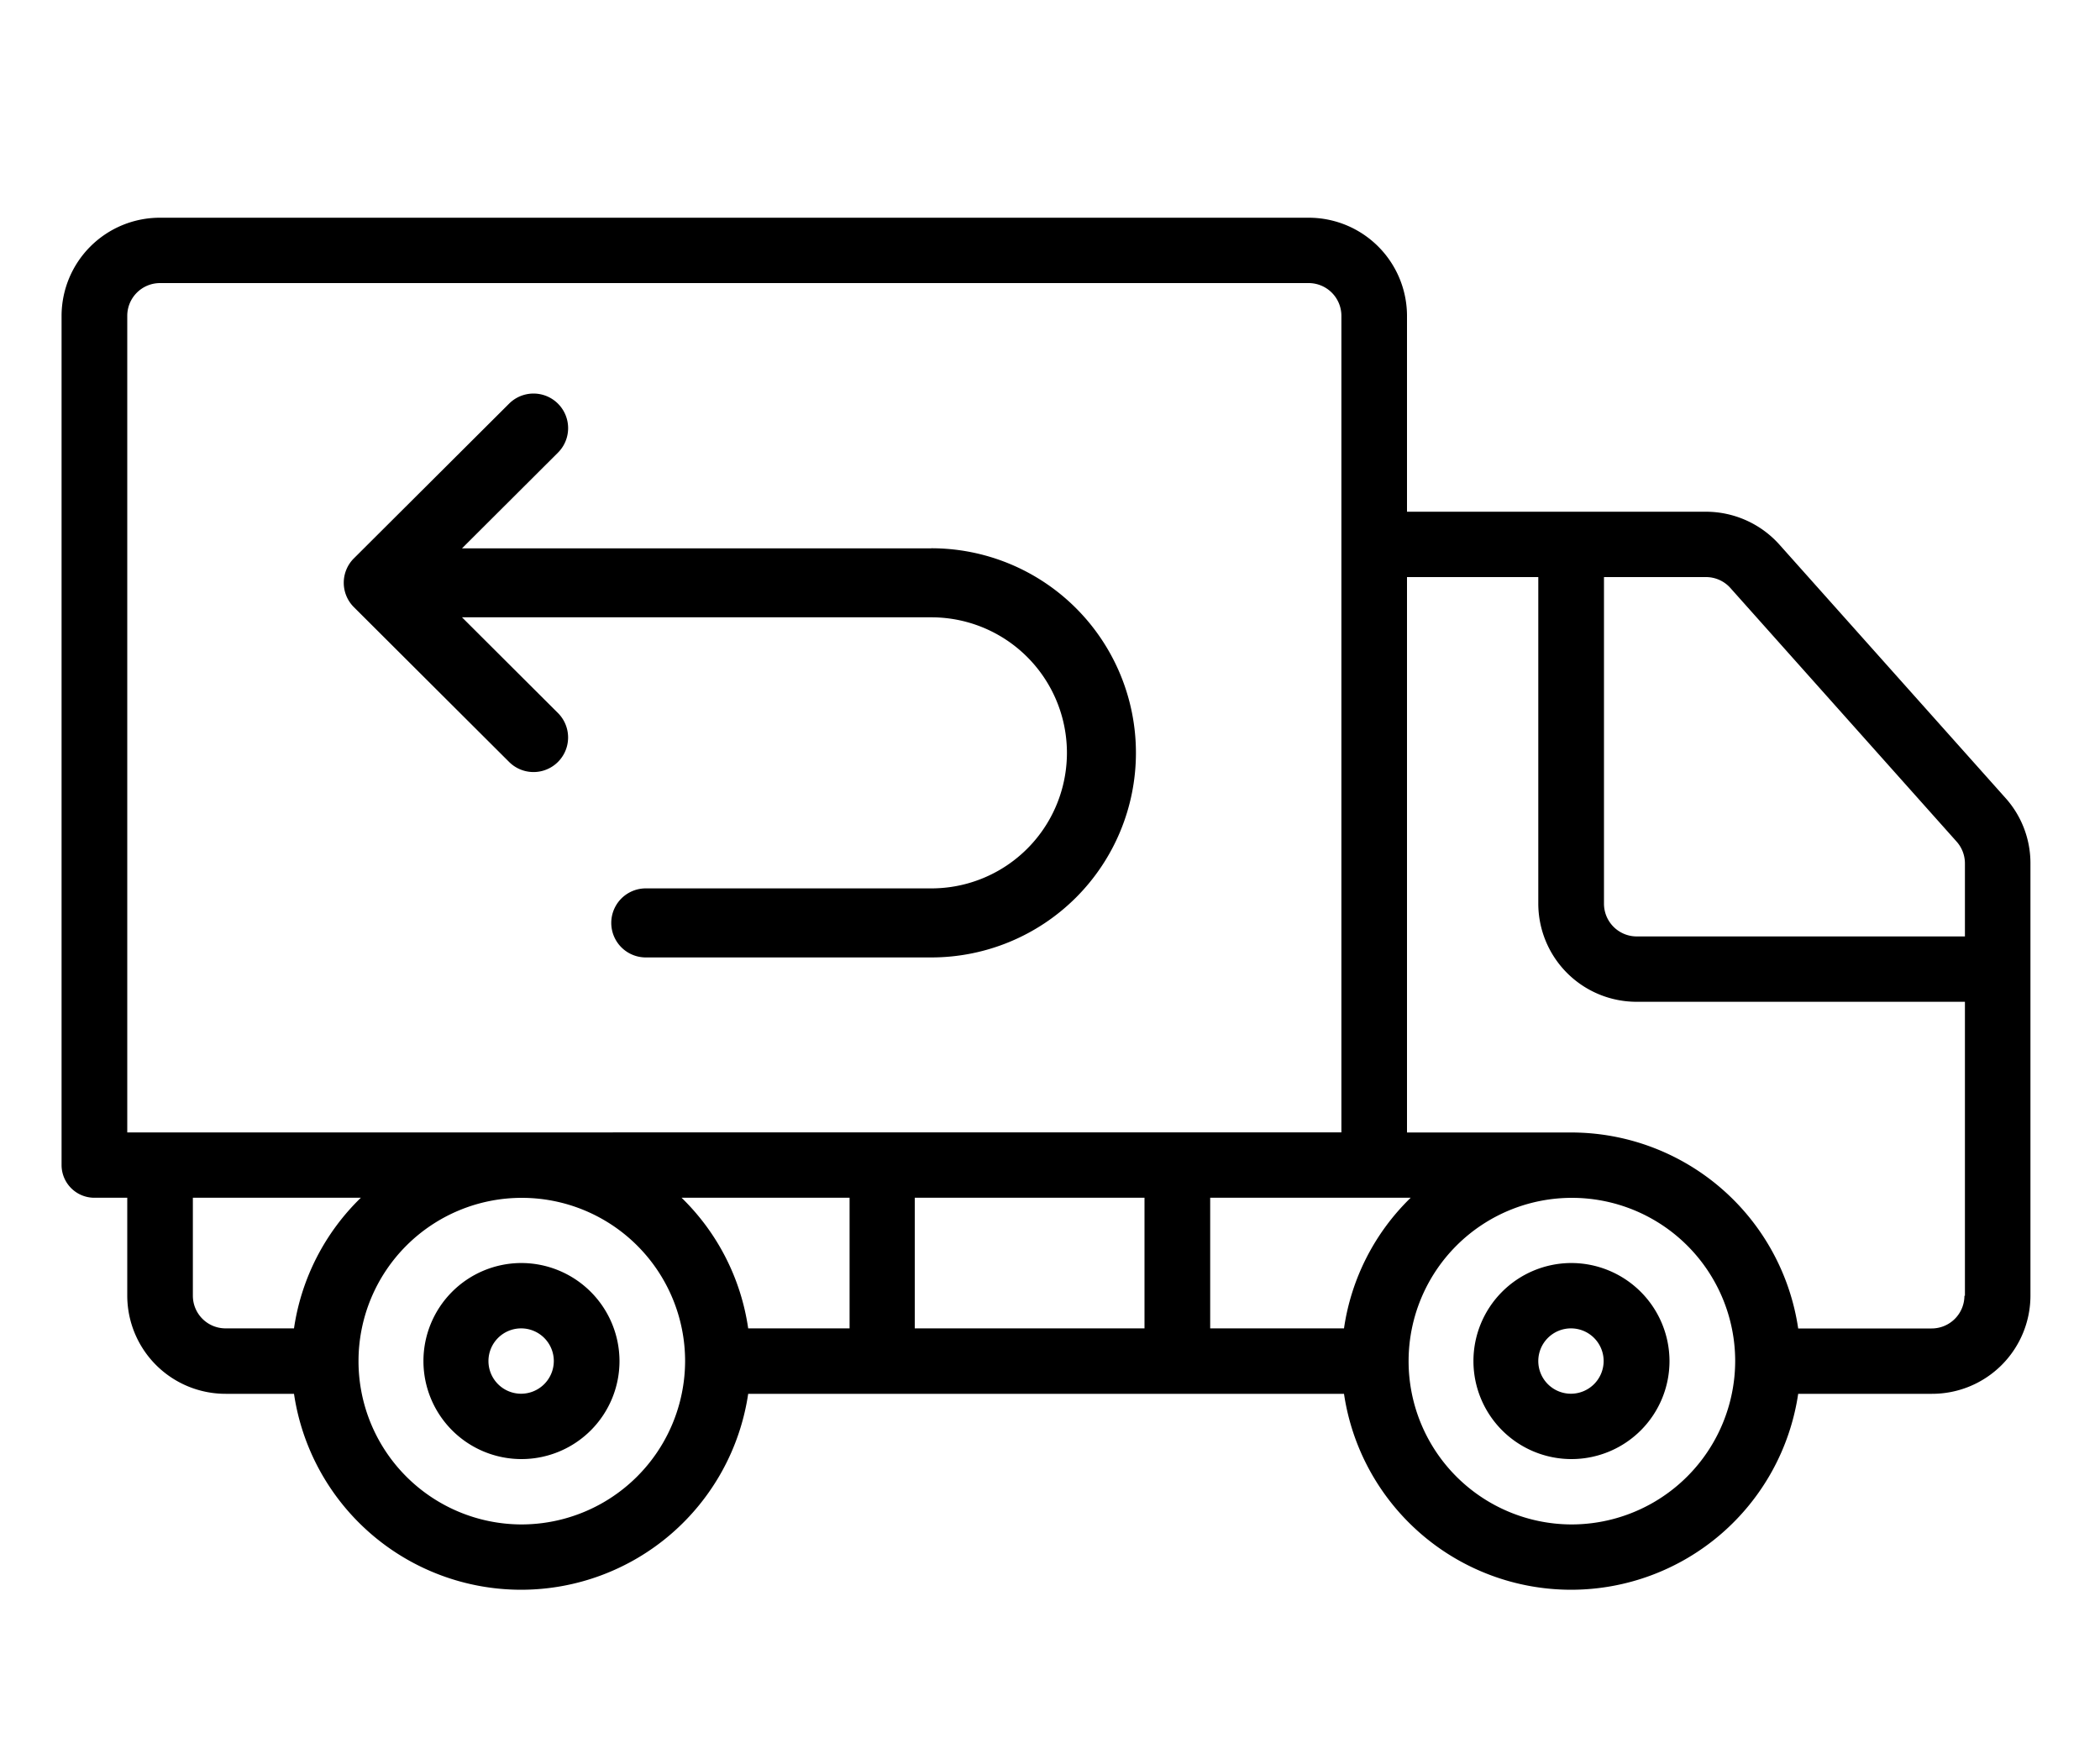 <svg xmlns="http://www.w3.org/2000/svg" xmlns:xlink="http://www.w3.org/1999/xlink" width="25" height="21" viewBox="0 0 25 21">
  <defs>
    <style>
      .cls-1 {
        fill-rule: evenodd;
        filter: url(#filter);
      }
    </style>
    <filter id="filter" x="0.719" y="2.594" width="23.469" height="16.344" filterUnits="userSpaceOnUse">
      <feFlood result="flood" flood-color="#e60012"/>
      <feComposite result="composite" operator="in" in2="SourceGraphic"/>
      <feBlend result="blend" in2="SourceGraphic"/>
    </filter>
  </defs>
  <path id="icon" class="cls-1" d="M6.2,15.036A1.167,1.167,0,1,0,7.375,16.2,1.17,1.17,0,0,0,6.2,15.036Zm0,1.556A0.389,0.389,0,1,1,6.593,16.2,0.39,0.39,0,0,1,6.2,16.592Zm12.5-1.556A1.167,1.167,0,1,0,19.875,16.2,1.17,1.17,0,0,0,18.7,15.036Zm0,1.556a0.389,0.389,0,1,1,.391-0.389A0.39,0.39,0,0,1,18.7,16.592ZM23.875,9.5L21.184,6.484a1.175,1.175,0,0,0-.879-0.392H16.75V3.759a1.17,1.17,0,0,0-1.172-1.167H1.905A1.17,1.17,0,0,0,.733,3.759V13.87a0.39,0.39,0,0,0,.391.389H1.515v1.167a1.17,1.17,0,0,0,1.172,1.167H3.5a2.733,2.733,0,0,0,5.407,0H16a2.733,2.733,0,0,0,5.407,0H23a1.17,1.17,0,0,0,1.172-1.167V10.276A1.162,1.162,0,0,0,23.875,9.5Zm-22.36,3.98V3.759A0.39,0.39,0,0,1,1.905,3.37H15.578a0.39,0.39,0,0,1,.391.389v9.722H1.515ZM3.5,15.814H2.686a0.389,0.389,0,0,1-.39-0.389V14.259h2A2.714,2.714,0,0,0,3.5,15.814Zm2.7,2.334A1.944,1.944,0,1,1,8.156,16.2,1.949,1.949,0,0,1,6.2,18.148Zm3.907-2.334h-1.2a2.71,2.71,0,0,0-.793-1.555h2v1.555Zm3.516,0H10.89V14.259h2.735v1.555Zm2.375,0H14.407V14.259h2.387A2.71,2.71,0,0,0,16,15.814Zm2.7,2.334A1.944,1.944,0,1,1,20.657,16.2,1.949,1.949,0,0,1,18.7,18.148Zm4.688-2.722a0.39,0.39,0,0,1-.391.389H21.407a2.732,2.732,0,0,0-2.7-2.333H16.75V6.87h1.563v3.889a1.17,1.17,0,0,0,1.172,1.167h3.907v3.5Zm0-4.278H19.485a0.39,0.39,0,0,1-.39-0.389V6.87h1.211A0.389,0.389,0,0,1,20.6,7l2.692,3.018a0.39,0.39,0,0,1,.1.259v0.871h0Zm-12.3-4.62H5.5l1.143-1.14A0.411,0.411,0,1,0,6.06,4.806L4.213,6.647a0.41,0.41,0,0,0,0,.581L6.06,9.07a0.411,0.411,0,1,0,.583-0.581L5.5,7.349h5.588a1.613,1.613,0,1,1,0,3.227h-3.4a0.411,0.411,0,1,0,0,.822h3.4A2.435,2.435,0,1,0,11.087,6.527Z"/>
</svg>
